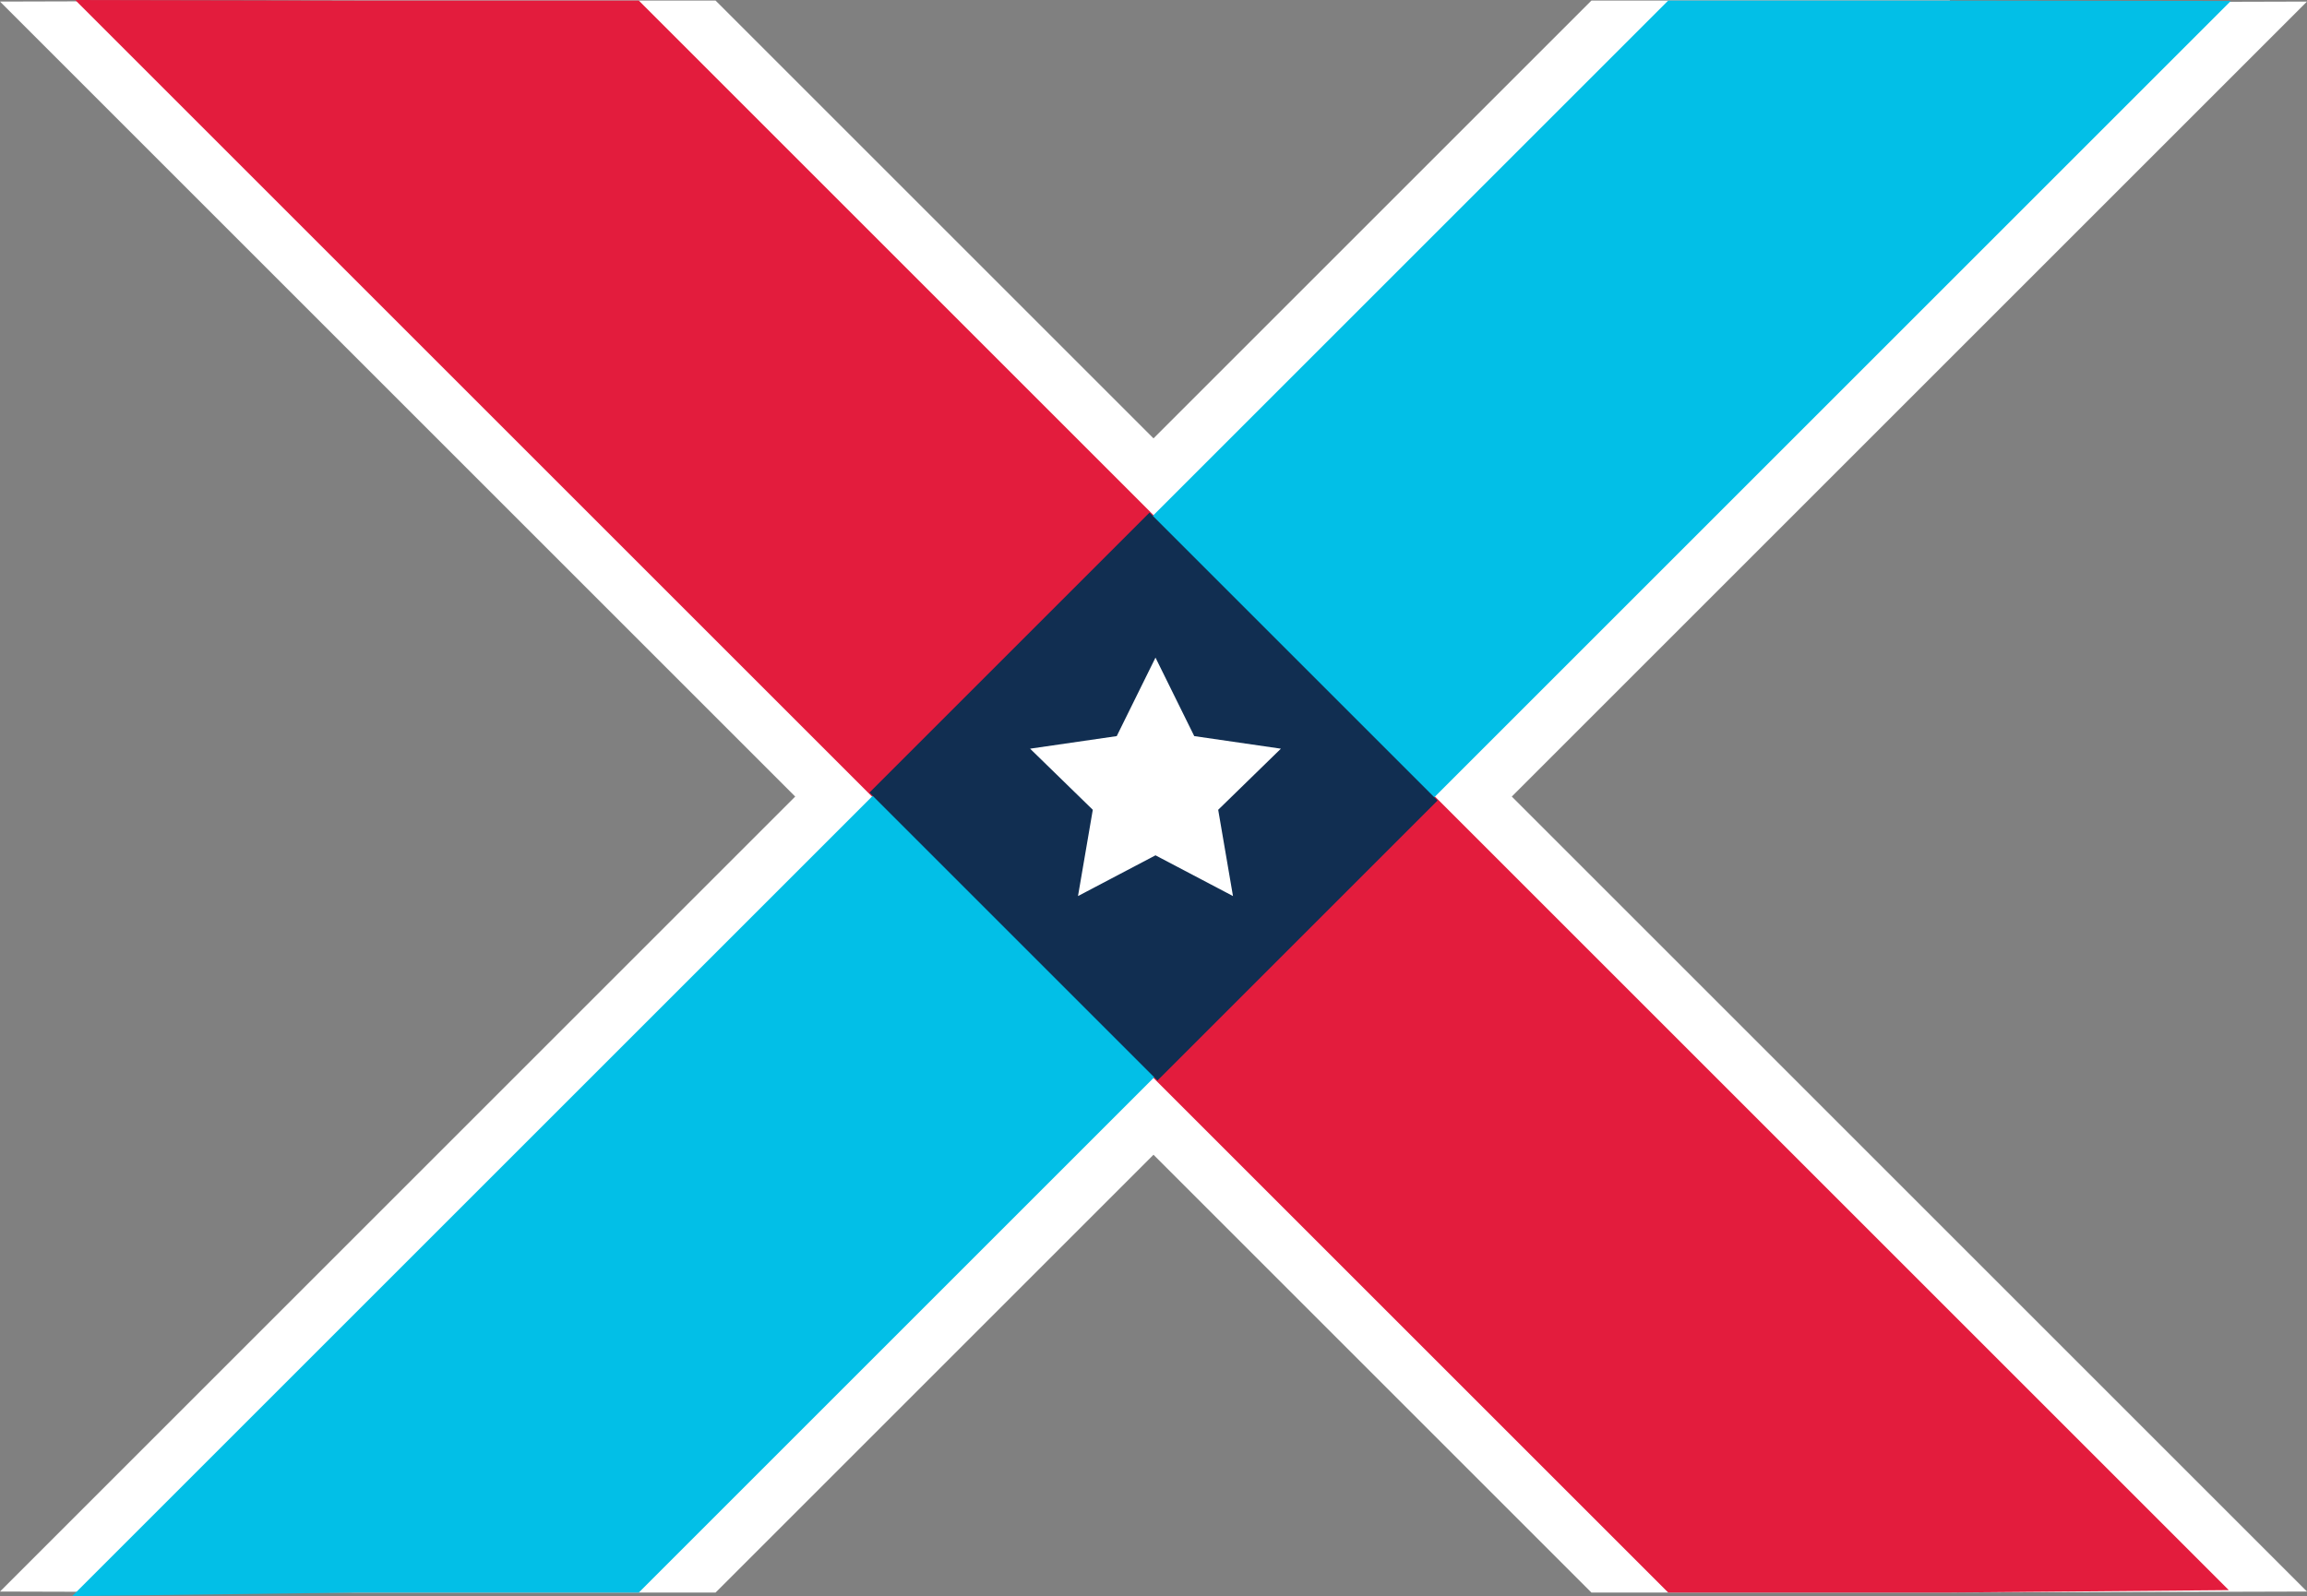 <svg xmlns="http://www.w3.org/2000/svg" viewBox="0 0 1159 802.08"><rect x="0" y="0" width="1159" height="802.08" fill="#808080" stroke="none"/><defs><style>.cls-1{fill:#fff;}.cls-2{fill:#e31c3d;}.cls-3{fill:none;}.cls-4{fill:#02bfe7;}.cls-5{fill:#112e51;stroke:#112e51;stroke-miterlimit:10;}</style></defs><title>Asset 1</title><g id="Layer_2" data-name="Layer 2"><g id="Layer_2-2" data-name="Layer 2"><polygon class="cls-1" points="399.5 400.29 0 799.79 179.5 800.29 359.5 800.29 579.5 580.29 799.5 800.29 980.5 800.29 1159 799.79 759.5 400.29 1159 0.79 980.5 1.29 979.5 0.29 799.5 0.29 579.5 220.29 359.5 0.29 179.5 0.29 0 0.79 399.5 400.29"/><polygon class="cls-2" points="320.92 0.29 179.5 0.29 37.79 0 838.08 800.29 979.5 800.29 1119.71 799.08 320.92 0.29"/><polygon class="cls-3" points="320.92 800.29 979.5 800.29 979.5 141.71 320.92 800.29"/><polygon class="cls-3" points="179.5 0.29 179.5 658.87 838.08 0.29 179.5 0.29"/><polygon class="cls-4" points="979.5 0.29 838.08 0.29 36.29 802.08 179.5 800.29 320.92 800.29 1120.71 0.5 979.5 0.29"/><rect class="cls-5" x="480.51" y="298.47" width="197.99" height="203.64" transform="translate(-113.32 527.01) rotate(-45)"/><polygon id="star" class="cls-1" points="580.5 330.46 599.97 369.91 643.5 376.23 612 406.94 619.43 450.29 580.5 429.82 541.57 450.29 549 406.94 517.5 376.23 561.03 369.91 580.5 330.46"/></g></g></svg>